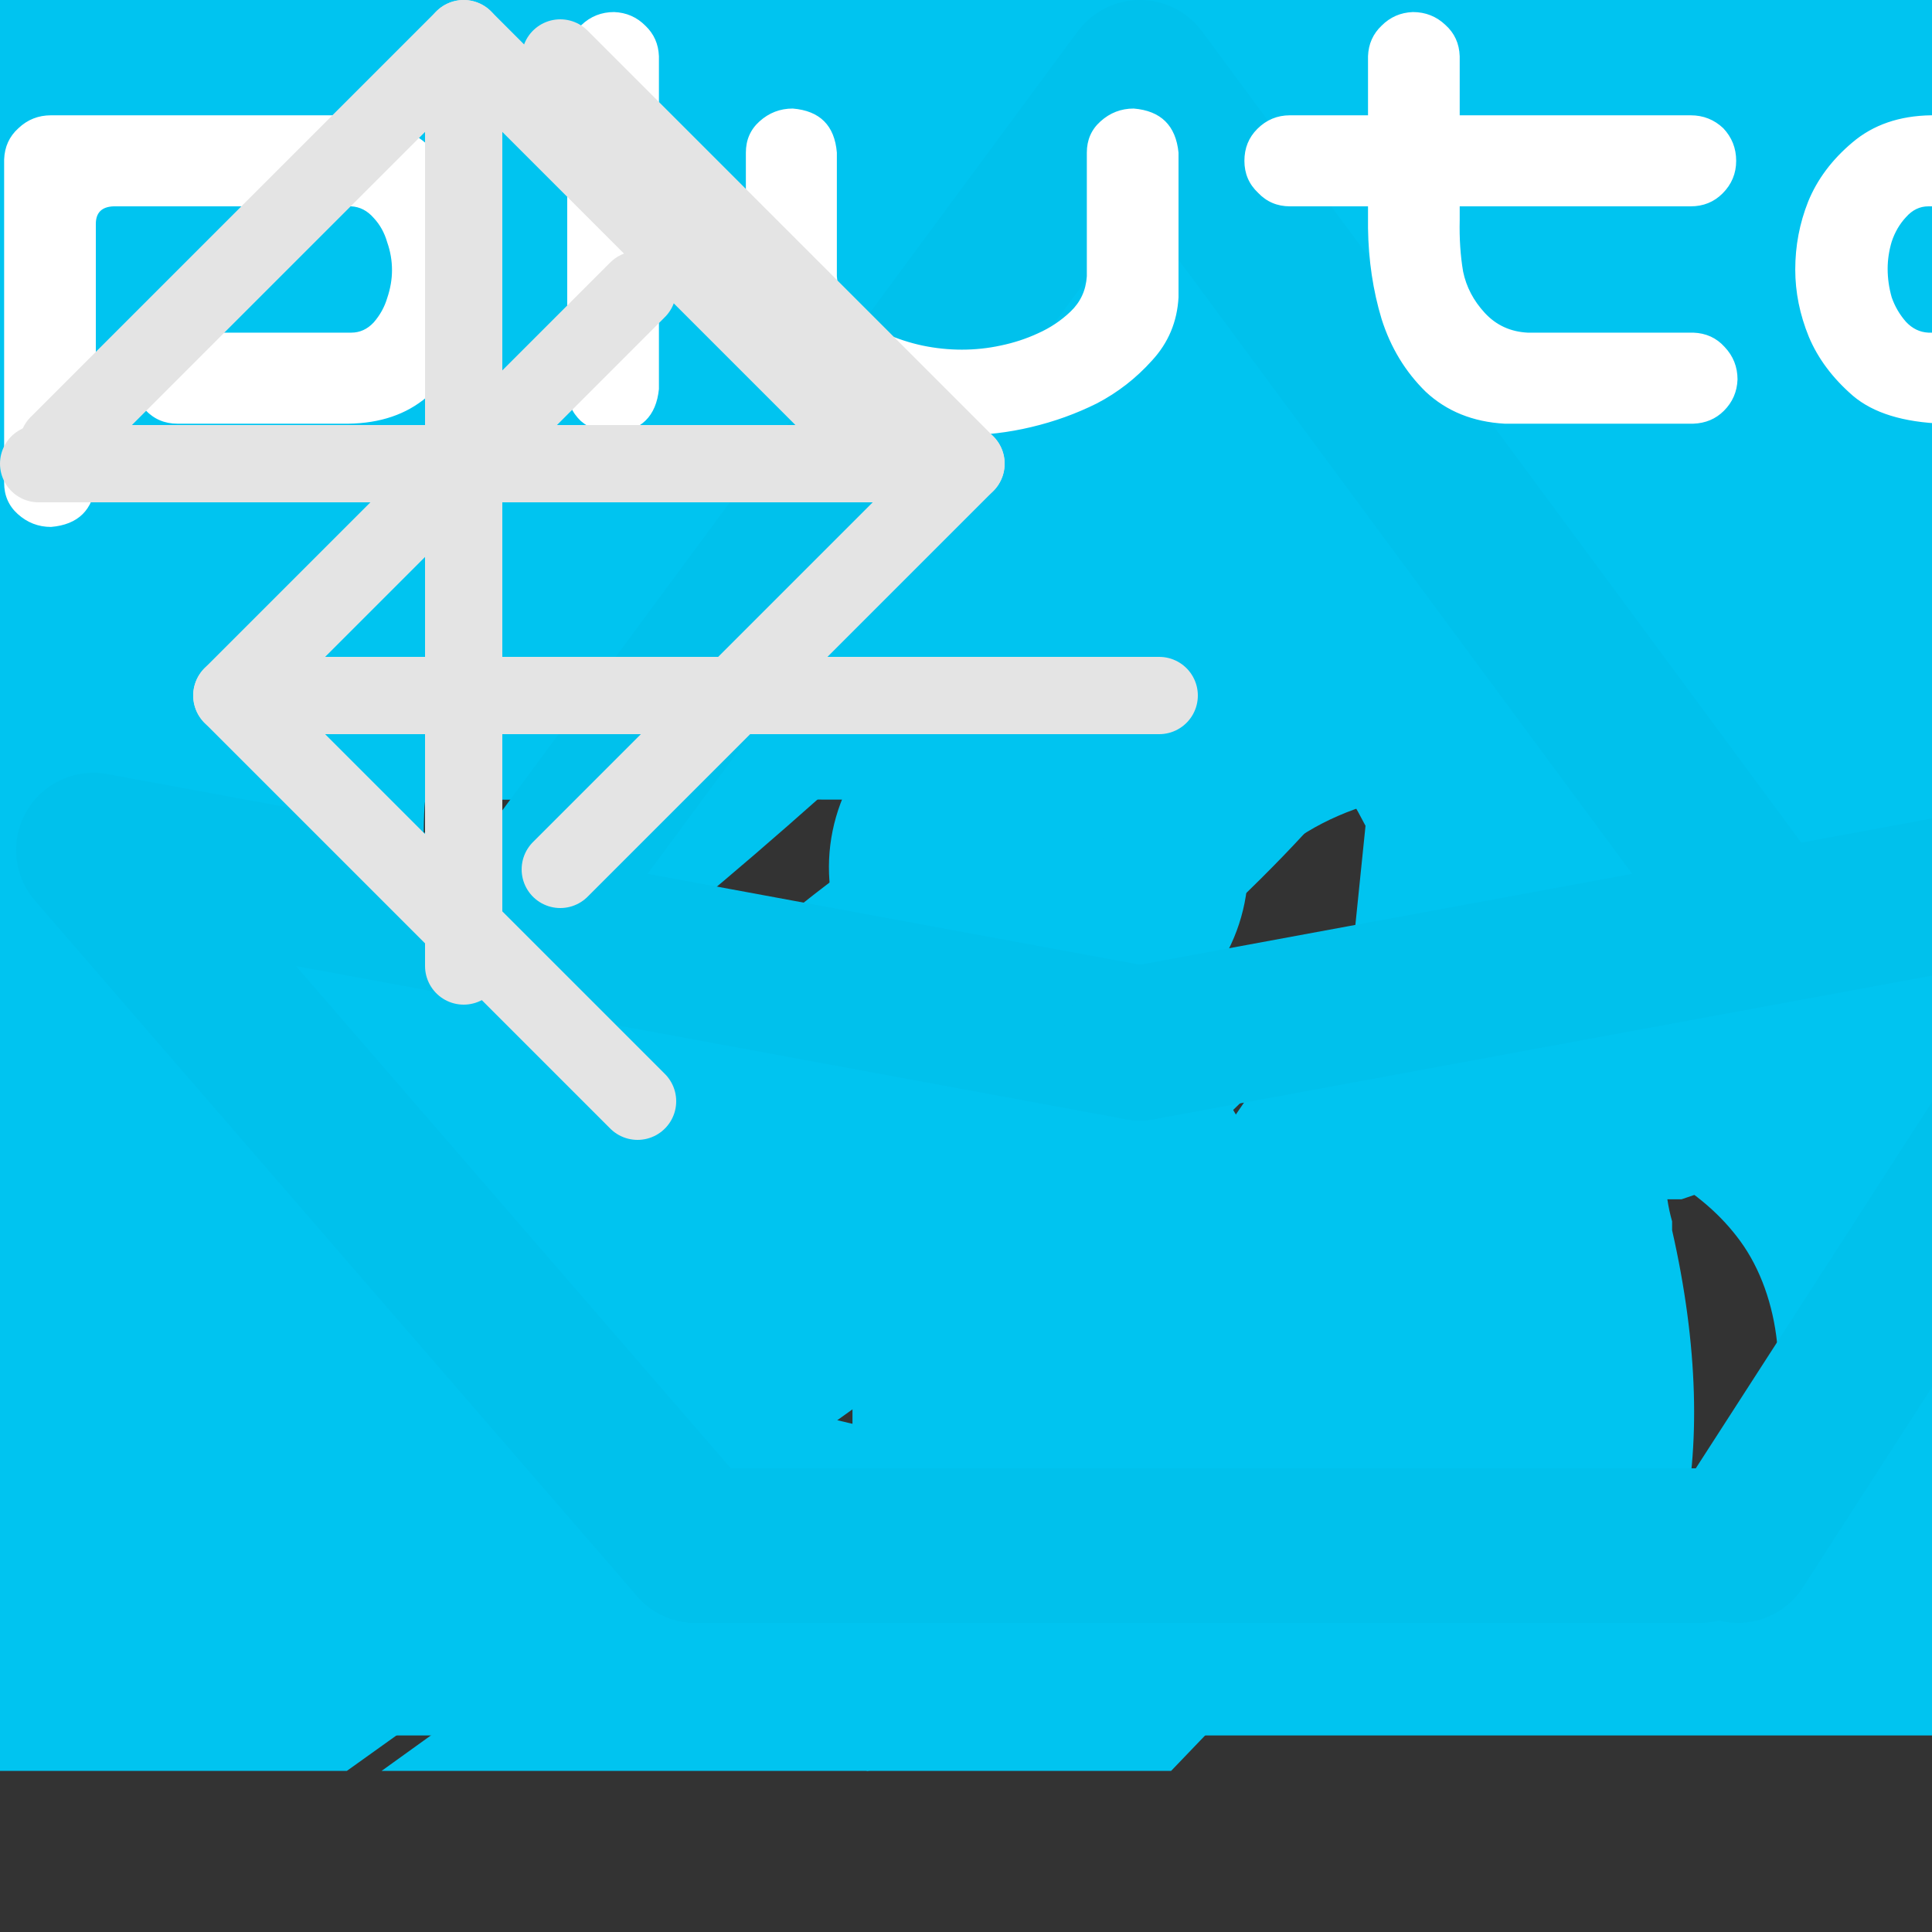 <svg width="50" height="50" viewBox="0 0 50 50" fill="none" xmlns="http://www.w3.org/2000/svg">
    <rect x="0" y="0" width="50" height="50" fill="#333333" stroke="none"/>
    <g id = "css">
        <path d="M15.067 18.618L14.57 13.429L36.124 13.435L36.618 8.427L8.384 8.421L9.88 23.718H29.436L28.738 30.26L22.502 31.796L16.169 30.25L15.767 26.22H10.175L10.882 34.184L22.5 36.953L34.027 34.198L35.621 18.621H15.067V18.618ZM0 0H45L40.908 41.178L22.452 45.831L4.101 41.176L0 0Z" fill="#00C4F0"/>
    </g>
    <g id = "react">
        <path d="M54 22.447C54 19.239 50.301 16.261 44.137 14.199L43.027 13.856V13.398C44.384 7.098 43.397 2.401 40.315 0.683C37.233 -1.035 32.671 0.569 27.74 4.578L27 5.265L26.753 5.036H26.507C21.452 0.683 16.52 -0.806 13.438 0.798C10.356 2.401 9.493 6.869 10.726 12.71C10.856 13.082 10.938 13.466 10.973 13.856L9.616 14.314C3.575 16.261 0 19.239 0 22.447C0 25.654 3.945 28.861 10.11 30.923L10.973 31.152C10.82 31.557 10.737 31.982 10.726 32.412C9.493 38.139 10.603 42.492 13.438 44.095C16.274 45.699 21.452 44.21 26.384 40.201L27.123 39.628L28.11 40.544C31.562 43.293 35.014 44.782 37.726 44.782C38.683 44.803 39.625 44.564 40.438 44.095C43.52 42.492 44.63 37.795 43.274 31.839V31.61C43.221 31.422 43.179 31.23 43.151 31.037H43.52C50.055 28.861 54 25.768 54 22.447ZM50.425 22.447C50.425 23.821 47.712 26.226 42.411 27.83H42.164C41.518 25.988 40.735 24.189 39.822 22.447C40.685 20.614 41.425 18.781 42.041 17.063L43.027 17.292C47.959 18.896 50.425 21.072 50.425 22.447ZM30.452 38.024L29.466 37.337C30.877 35.884 32.195 34.354 33.411 32.755L39.699 31.839C39.822 32.068 39.822 32.297 39.945 32.412C40.385 34.486 40.468 36.613 40.192 38.712C40.019 39.715 39.499 40.64 38.712 41.346C37.479 42.033 34.151 41.117 30.452 38.024ZM28.849 32.984L27.123 35.046L25.151 32.984H28.849ZM11.959 16.948C12.579 18.837 13.362 20.676 14.301 22.447C13.361 24.256 12.578 26.133 11.959 28.059L11.219 27.83C9.06 27.197 7.052 26.186 5.301 24.852C4.848 24.586 4.46 24.234 4.163 23.82C3.866 23.405 3.665 22.938 3.575 22.447C3.575 21.072 6.041 18.896 10.726 17.407L11.959 16.948ZM25.151 11.909L27 9.961L28.849 11.909H25.151ZM38.712 3.547C40.069 4.234 40.808 7.67 39.699 12.71C39.704 12.772 39.696 12.835 39.675 12.894C39.654 12.953 39.62 13.008 39.575 13.054L33.411 12.138C32.195 10.539 30.877 9.009 29.466 7.556L30.206 6.983C34.151 3.776 37.356 2.86 38.712 3.547ZM18.123 15.688L17.137 17.177L16.274 18.667C15.904 17.865 15.658 17.063 15.288 16.147L18.123 15.688ZM15.288 28.746C15.658 27.945 15.904 27.143 16.274 26.226L17.137 27.715L18.123 29.204L15.288 28.746ZM35.877 22.447C35.249 23.702 34.55 24.926 33.781 26.112C33.041 27.372 32.178 28.517 31.438 29.663H22.562C21.699 28.403 20.836 27.257 20.219 26.112C19.444 24.929 18.744 23.705 18.123 22.447C18.721 21.177 19.422 19.952 20.219 18.781C20.927 17.594 21.71 16.447 22.562 15.345C25.515 15.116 28.485 15.116 31.438 15.345C32.301 16.49 33.041 17.636 33.781 18.781C34.578 19.952 35.279 21.177 35.877 22.447ZM36.863 17.177L35.877 15.688L38.712 16.261C38.438 17.081 38.108 17.885 37.726 18.667L36.863 17.177ZM35.877 29.204L36.863 27.715L37.726 26.112L38.836 28.746L35.877 29.204ZM24.411 7.441H24.534L20.589 12.023L14.425 12.939C14.301 12.596 14.301 12.367 14.178 12.023C13.192 7.327 13.931 4.12 15.164 3.547C15.492 3.347 15.886 3.266 16.274 3.318C18 3.318 20.959 4.463 24.288 7.212L24.411 7.441ZM14.178 32.984C14.201 32.631 14.284 32.283 14.425 31.954L20.712 32.755C21.898 34.375 23.217 35.907 24.657 37.337L24.411 37.566L24.164 37.795C22.483 39.242 20.515 40.37 18.37 41.117C17.899 41.346 17.384 41.484 16.854 41.524C16.324 41.563 15.792 41.503 15.288 41.346C13.931 40.659 13.192 37.566 14.178 32.984Z" fill="#00C4F0"/>
        <path d="M27 17.407C25.922 17.384 24.862 17.66 23.953 18.2C23.045 18.739 22.331 19.518 21.901 20.437C21.472 21.356 21.347 22.372 21.542 23.358C21.737 24.343 22.244 25.251 22.997 25.968C23.751 26.684 24.717 27.176 25.772 27.38C26.828 27.583 27.925 27.491 28.923 27.113C29.922 26.735 30.776 26.089 31.378 25.258C31.98 24.427 32.301 23.448 32.301 22.447C32.302 21.129 31.747 19.865 30.756 18.923C29.766 17.981 28.417 17.436 27 17.407Z" fill="#00C4F0"/>
    </g>
    <g id = "styledComp">
        <path d="M41.346 0L40.985 1.711C40.428 4.952 40.63 5.88 42.158 7.083L43.633 8.194L42.105 14.398C41.192 18.099 40.072 21.201 39.361 22.22C38.751 23.099 38.039 24.394 37.886 25.09C37.631 25.921 36.766 26.757 35.444 27.496C34.277 28.1 31.985 29.718 30.36 31.018C29.063 32.081 28.169 32.733 27.684 33.013L26.098 34.155C25.589 34.898 25.3 35.498 25.19 35.953C25.079 36.421 25.142 36.731 25.305 36.959C25.464 37.178 25.738 37.331 26.112 37.427C26.556 37.522 27.013 37.556 27.468 37.528C28.496 37.464 29.514 37.299 30.505 37.038C30.841 36.955 31.105 36.876 31.336 36.806C31.692 36.408 32.513 35.655 33.969 34.347C37.833 30.878 39.308 28.979 37.785 29.491C37.222 29.675 37.477 29.211 38.443 28.284C40.48 26.477 41.648 23.747 44.089 15.185C46.021 8.426 46.021 8.33 47.444 8.33C48.111 8.33 50 8.435 50 8.435V0H45.666H41.346ZM24.229 14.459C22.826 14.45 19.808 16.397 10.774 23.112C10.384 23.957 10.351 24.539 10.529 24.915C10.644 25.173 10.855 25.352 11.149 25.484C11.437 25.615 11.812 25.694 12.225 25.724C13.047 25.79 14.017 25.672 14.801 25.532L15.329 25.422C15.51 25.201 15.748 25.024 16.021 24.906C16.579 24.626 18.919 22.684 21.259 20.601C25.377 16.804 26.343 15.089 24.666 14.533C24.528 14.483 24.377 14.458 24.229 14.459ZM34.781 17.097C33.546 17.128 31.322 18.431 27.511 21.201C25.598 22.614 24.387 23.375 23.739 23.532L21.221 25.344C20.274 26.919 20.135 27.894 20.384 28.432C20.447 28.565 20.538 28.685 20.652 28.786C20.765 28.886 20.9 28.965 21.048 29.018C21.415 29.151 21.806 29.217 22.201 29.215C23.144 29.206 24.082 29.081 24.988 28.843C25.46 28.728 25.927 28.594 26.386 28.441L26.526 28.389L26.78 28.266C27.261 27.702 28.366 26.639 29.75 25.414C34.123 21.573 36.358 18.843 35.901 17.823C35.694 17.329 35.339 17.079 34.781 17.097ZM23.133 21.822C22.777 21.857 21.98 22.417 20.543 23.563C18.467 25.234 16.204 26.197 15.421 25.768C15.238 25.805 15.056 25.84 14.873 25.873C14.075 26.017 13.08 26.136 12.191 26.07C11.772 26.047 11.362 25.953 10.98 25.794C10.62 25.644 10.333 25.38 10.173 25.05C9.995 24.657 9.995 24.167 10.197 23.541L7.074 25.877L0.005 31.202V39.833L23.167 23.222C23.162 23.04 23.188 22.858 23.244 22.684C23.421 22.098 23.412 21.8 23.133 21.826V21.822ZM33.099 24.617C32.749 24.617 32.162 25.068 31.225 25.974C29.952 27.212 27.948 28.41 26.886 28.655L26.723 28.734C26.548 28.8 26.372 28.861 26.194 28.918C25.906 29.005 25.531 29.11 25.099 29.215C24.233 29.43 23.157 29.627 22.196 29.605C21.743 29.604 21.294 29.524 20.875 29.369C20.479 29.22 20.162 28.938 19.99 28.581C19.712 27.973 19.822 27.12 20.433 25.908L0 40.559V45.831H8.976L28.015 32.217C28.51 31.718 29.255 31.035 30.259 30.182C32.95 27.912 33.561 27.129 33.561 25.969C33.561 25.068 33.45 24.613 33.099 24.613V24.617ZM37.631 33.148L36.002 34.627C35.089 35.415 33.46 36.386 32.345 36.801L32.124 36.889L32.11 36.911L32.062 36.955C32.018 36.985 31.999 36.989 31.965 37.003C31.52 37.156 31.068 37.292 30.61 37.41C29.592 37.679 28.545 37.848 27.487 37.913C26.986 37.942 26.484 37.902 25.997 37.794C25.574 37.71 25.201 37.485 24.95 37.164C24.719 36.841 24.652 36.408 24.781 35.874C24.885 35.494 25.038 35.127 25.238 34.78L9.875 45.831H30.308L32.749 43.285C36.103 39.724 37.631 37.178 37.631 34.999V33.148Z" fill="#00C4F0"/>
    </g>
    <g id = "typeScript">
        <path d="M0 22.457V44.914H50V0H0V22.457ZM40.294 20.668C41.565 20.953 42.531 21.46 43.421 22.287C43.881 22.729 44.565 23.533 44.619 23.728C44.635 23.784 42.46 25.094 41.144 25.83C41.096 25.858 40.904 25.672 40.692 25.388C40.046 24.546 39.373 24.183 38.342 24.119C36.825 24.026 35.85 24.739 35.858 25.929C35.844 26.221 35.918 26.512 36.071 26.771C36.404 27.39 37.025 27.763 38.967 28.517C42.548 29.902 44.079 30.813 45.031 32.11C46.094 33.557 46.333 35.868 45.61 37.586C44.819 39.454 42.85 40.722 40.079 41.142C39.223 41.278 37.192 41.258 36.271 41.108C34.263 40.786 32.358 39.895 31.183 38.726C30.723 38.271 29.825 37.079 29.881 36.995C29.904 36.965 30.11 36.85 30.34 36.731C30.565 36.617 31.404 36.181 32.198 35.767L33.635 35.018L33.938 35.419C34.358 35.995 35.277 36.787 35.833 37.051C37.429 37.807 39.619 37.7 40.698 36.83C40.915 36.666 41.087 36.459 41.2 36.225C41.313 35.991 41.364 35.737 41.35 35.483C41.35 34.962 41.277 34.734 40.975 34.341C40.587 33.843 39.794 33.424 37.54 32.544C34.96 31.547 33.85 30.927 32.833 29.943C32.199 29.293 31.73 28.527 31.46 27.697C31.271 27.063 31.223 25.472 31.373 24.832C31.904 22.592 33.785 21.033 36.5 20.569C37.381 20.419 39.429 20.475 40.294 20.668ZM28.556 22.543L28.573 24.383H22.062V40.994H17.458V24.383H10.954V22.579C10.954 21.58 10.977 20.745 11.008 20.726C11.033 20.696 14.994 20.681 19.794 20.689L28.533 20.711L28.556 22.543Z" fill="#00C4F0"/>
    </g>
    <g id="logo">
        <path d="M18 40L2.417 22L29.5 27" stroke="#00C1EC" stroke-width="4" stroke-linecap="round" stroke-linejoin="round"/>
        <path d="M44.977 40L56.583 22L29.5 27" stroke="#00C1EC" stroke-width="4" stroke-linecap="round" stroke-linejoin="round"/>
        <path d="M18 40L44 40L31.436 40L18 40Z" stroke="#00C1EC" stroke-width="4" stroke-linecap="round" stroke-linejoin="round"/>
        <path d="M13.25 24L29.5 2L45.75 24" stroke="#00C1EC" stroke-width="4" stroke-linejoin="round"/>
    </g>
    <g id="pluto">
        <path d="M2.48 12.494C2.41 13.197 2.023 13.578 1.32 13.637C0.992 13.637 0.705 13.525 0.459 13.303C0.225 13.092 0.107 12.822 0.107 12.494V4.127C0.119 3.799 0.242 3.529 0.477 3.318C0.711 3.096 0.992 2.984 1.32 2.984H8.703C9.734 3.02 10.514 3.266 11.041 3.723C11.568 4.168 11.949 4.678 12.184 5.252C12.418 5.814 12.535 6.389 12.535 6.975C12.535 7.584 12.418 8.176 12.184 8.75C11.961 9.312 11.58 9.822 11.041 10.279C10.514 10.725 9.84 10.953 9.02 10.965H4.59C4.262 10.965 3.986 10.848 3.764 10.613C3.529 10.391 3.412 10.115 3.412 9.787C3.412 9.459 3.523 9.184 3.746 8.961C3.98 8.727 4.262 8.609 4.59 8.609H9.09C9.312 8.609 9.506 8.521 9.67 8.346C9.834 8.158 9.951 7.947 10.021 7.713C10.104 7.467 10.145 7.227 10.145 6.992C10.145 6.746 10.104 6.506 10.021 6.271C9.951 6.025 9.834 5.814 9.67 5.639C9.506 5.451 9.312 5.352 9.09 5.34H2.938C2.633 5.352 2.48 5.504 2.48 5.797V12.494ZM15.893 0.312C16.209 0.324 16.479 0.441 16.701 0.664C16.924 0.875 17.041 1.139 17.053 1.455V10.068C16.982 10.771 16.596 11.152 15.893 11.211C15.565 11.211 15.277 11.105 15.031 10.895C14.797 10.672 14.68 10.396 14.68 10.068V1.455C14.691 1.127 14.815 0.857 15.049 0.646C15.283 0.424 15.565 0.312 15.893 0.312ZM24.893 11.264C24.283 11.264 23.68 11.193 23.082 11.053C22.496 10.912 21.934 10.707 21.395 10.438C20.855 10.156 20.381 9.787 19.971 9.33C19.561 8.873 19.338 8.328 19.303 7.695V6.957V3.951C19.303 3.623 19.42 3.354 19.654 3.143C19.9 2.92 20.188 2.809 20.516 2.809C21.219 2.867 21.6 3.248 21.658 3.951V4.725V7.15C21.682 7.514 21.816 7.818 22.062 8.064C22.32 8.299 22.602 8.486 22.906 8.627C23.223 8.768 23.545 8.873 23.873 8.943C24.213 9.014 24.553 9.049 24.893 9.049C25.232 9.049 25.566 9.014 25.895 8.943C26.234 8.873 26.557 8.768 26.861 8.627C27.178 8.486 27.459 8.299 27.705 8.064C27.963 7.818 28.104 7.514 28.127 7.15V4.725V3.951C28.127 3.623 28.244 3.354 28.479 3.143C28.725 2.92 29.012 2.809 29.34 2.809C30.043 2.867 30.43 3.248 30.5 3.951V6.957V7.695C30.465 8.328 30.236 8.873 29.814 9.33C29.404 9.787 28.93 10.156 28.391 10.438C27.852 10.707 27.283 10.912 26.686 11.053C26.1 11.193 25.502 11.264 24.893 11.264ZM36.565 0.312C36.893 0.312 37.174 0.424 37.408 0.646C37.643 0.857 37.766 1.127 37.777 1.455V2.984H43.754C44.082 2.984 44.363 3.096 44.598 3.318C44.82 3.553 44.932 3.834 44.932 4.162C44.932 4.49 44.815 4.771 44.58 5.006C44.357 5.229 44.082 5.34 43.754 5.34H37.777V5.691C37.766 6.172 37.795 6.617 37.865 7.027C37.947 7.426 38.135 7.783 38.428 8.1C38.721 8.416 39.09 8.586 39.535 8.609H43.824C44.152 8.621 44.422 8.744 44.633 8.979C44.855 9.213 44.967 9.494 44.967 9.822C44.955 10.139 44.838 10.408 44.615 10.631C44.404 10.842 44.141 10.953 43.824 10.965H38.938C38.117 10.918 37.438 10.643 36.898 10.139C36.371 9.623 35.99 8.996 35.756 8.258C35.533 7.52 35.416 6.734 35.404 5.902V5.34H33.383C33.055 5.34 32.779 5.223 32.557 4.988C32.322 4.766 32.205 4.49 32.205 4.162C32.205 3.834 32.316 3.559 32.539 3.336C32.773 3.102 33.055 2.984 33.383 2.984H35.404V1.455C35.416 1.139 35.533 0.875 35.756 0.664C35.978 0.441 36.248 0.324 36.565 0.312ZM50.293 10.965C49.262 10.93 48.482 10.69 47.955 10.244C47.428 9.787 47.047 9.277 46.812 8.715C46.578 8.141 46.461 7.561 46.461 6.975C46.461 6.365 46.572 5.779 46.795 5.217C47.029 4.643 47.41 4.133 47.938 3.688C48.477 3.23 49.156 2.996 49.977 2.984H55.672C56.492 2.996 57.166 3.23 57.693 3.688C58.232 4.133 58.613 4.643 58.836 5.217C59.07 5.779 59.188 6.365 59.188 6.975C59.188 7.561 59.07 8.141 58.836 8.715C58.602 9.277 58.221 9.787 57.693 10.244C57.166 10.69 56.387 10.93 55.355 10.965H50.293ZM49.906 5.34C49.684 5.34 49.49 5.434 49.326 5.621C49.162 5.797 49.039 6.008 48.957 6.254C48.887 6.488 48.852 6.723 48.852 6.957C48.852 7.203 48.887 7.449 48.957 7.695C49.039 7.93 49.162 8.141 49.326 8.328C49.49 8.504 49.684 8.598 49.906 8.609H55.742C55.965 8.598 56.158 8.504 56.322 8.328C56.486 8.141 56.603 7.93 56.674 7.695C56.756 7.449 56.797 7.203 56.797 6.957C56.797 6.723 56.756 6.488 56.674 6.254C56.603 6.008 56.486 5.797 56.322 5.621C56.158 5.434 55.965 5.34 55.742 5.34H49.906Z" fill="white"/>
    </g>
    <!-- Arrows -->
    <g id = "arrowLeft">
        <path d="M16.5 7.5L6 18L16.5 28.5" stroke="#E4E4E4" stroke-width="2" stroke-linecap="round" stroke-linejoin="round"/>
        <path d="M6 18H30" stroke="#E4E4E4" stroke-width="2" stroke-linecap="round" stroke-linejoin="round"/>
    </g>
    <g id = "arrowRight">
        <path d="M14.5 1.5L25 12L14.5 22.5" stroke="#E4E4E4" stroke-width="2" stroke-linecap="round" stroke-linejoin="round"/>
        <path d="M25 12H1" stroke="#E4E4E4" stroke-width="2" stroke-linecap="round" stroke-linejoin="round"/>
    </g>
    <g  id = "arrowTop">
        <path d="M22.5 11.5L12 1L1.5 11.5" stroke="#E4E4E4" stroke-width="2" stroke-linecap="round" stroke-linejoin="round"/>
        <path d="M12 1L12 25" stroke="#E4E4E4" stroke-width="2" stroke-linecap="round" stroke-linejoin="round"/>
    </g>
</svg>
